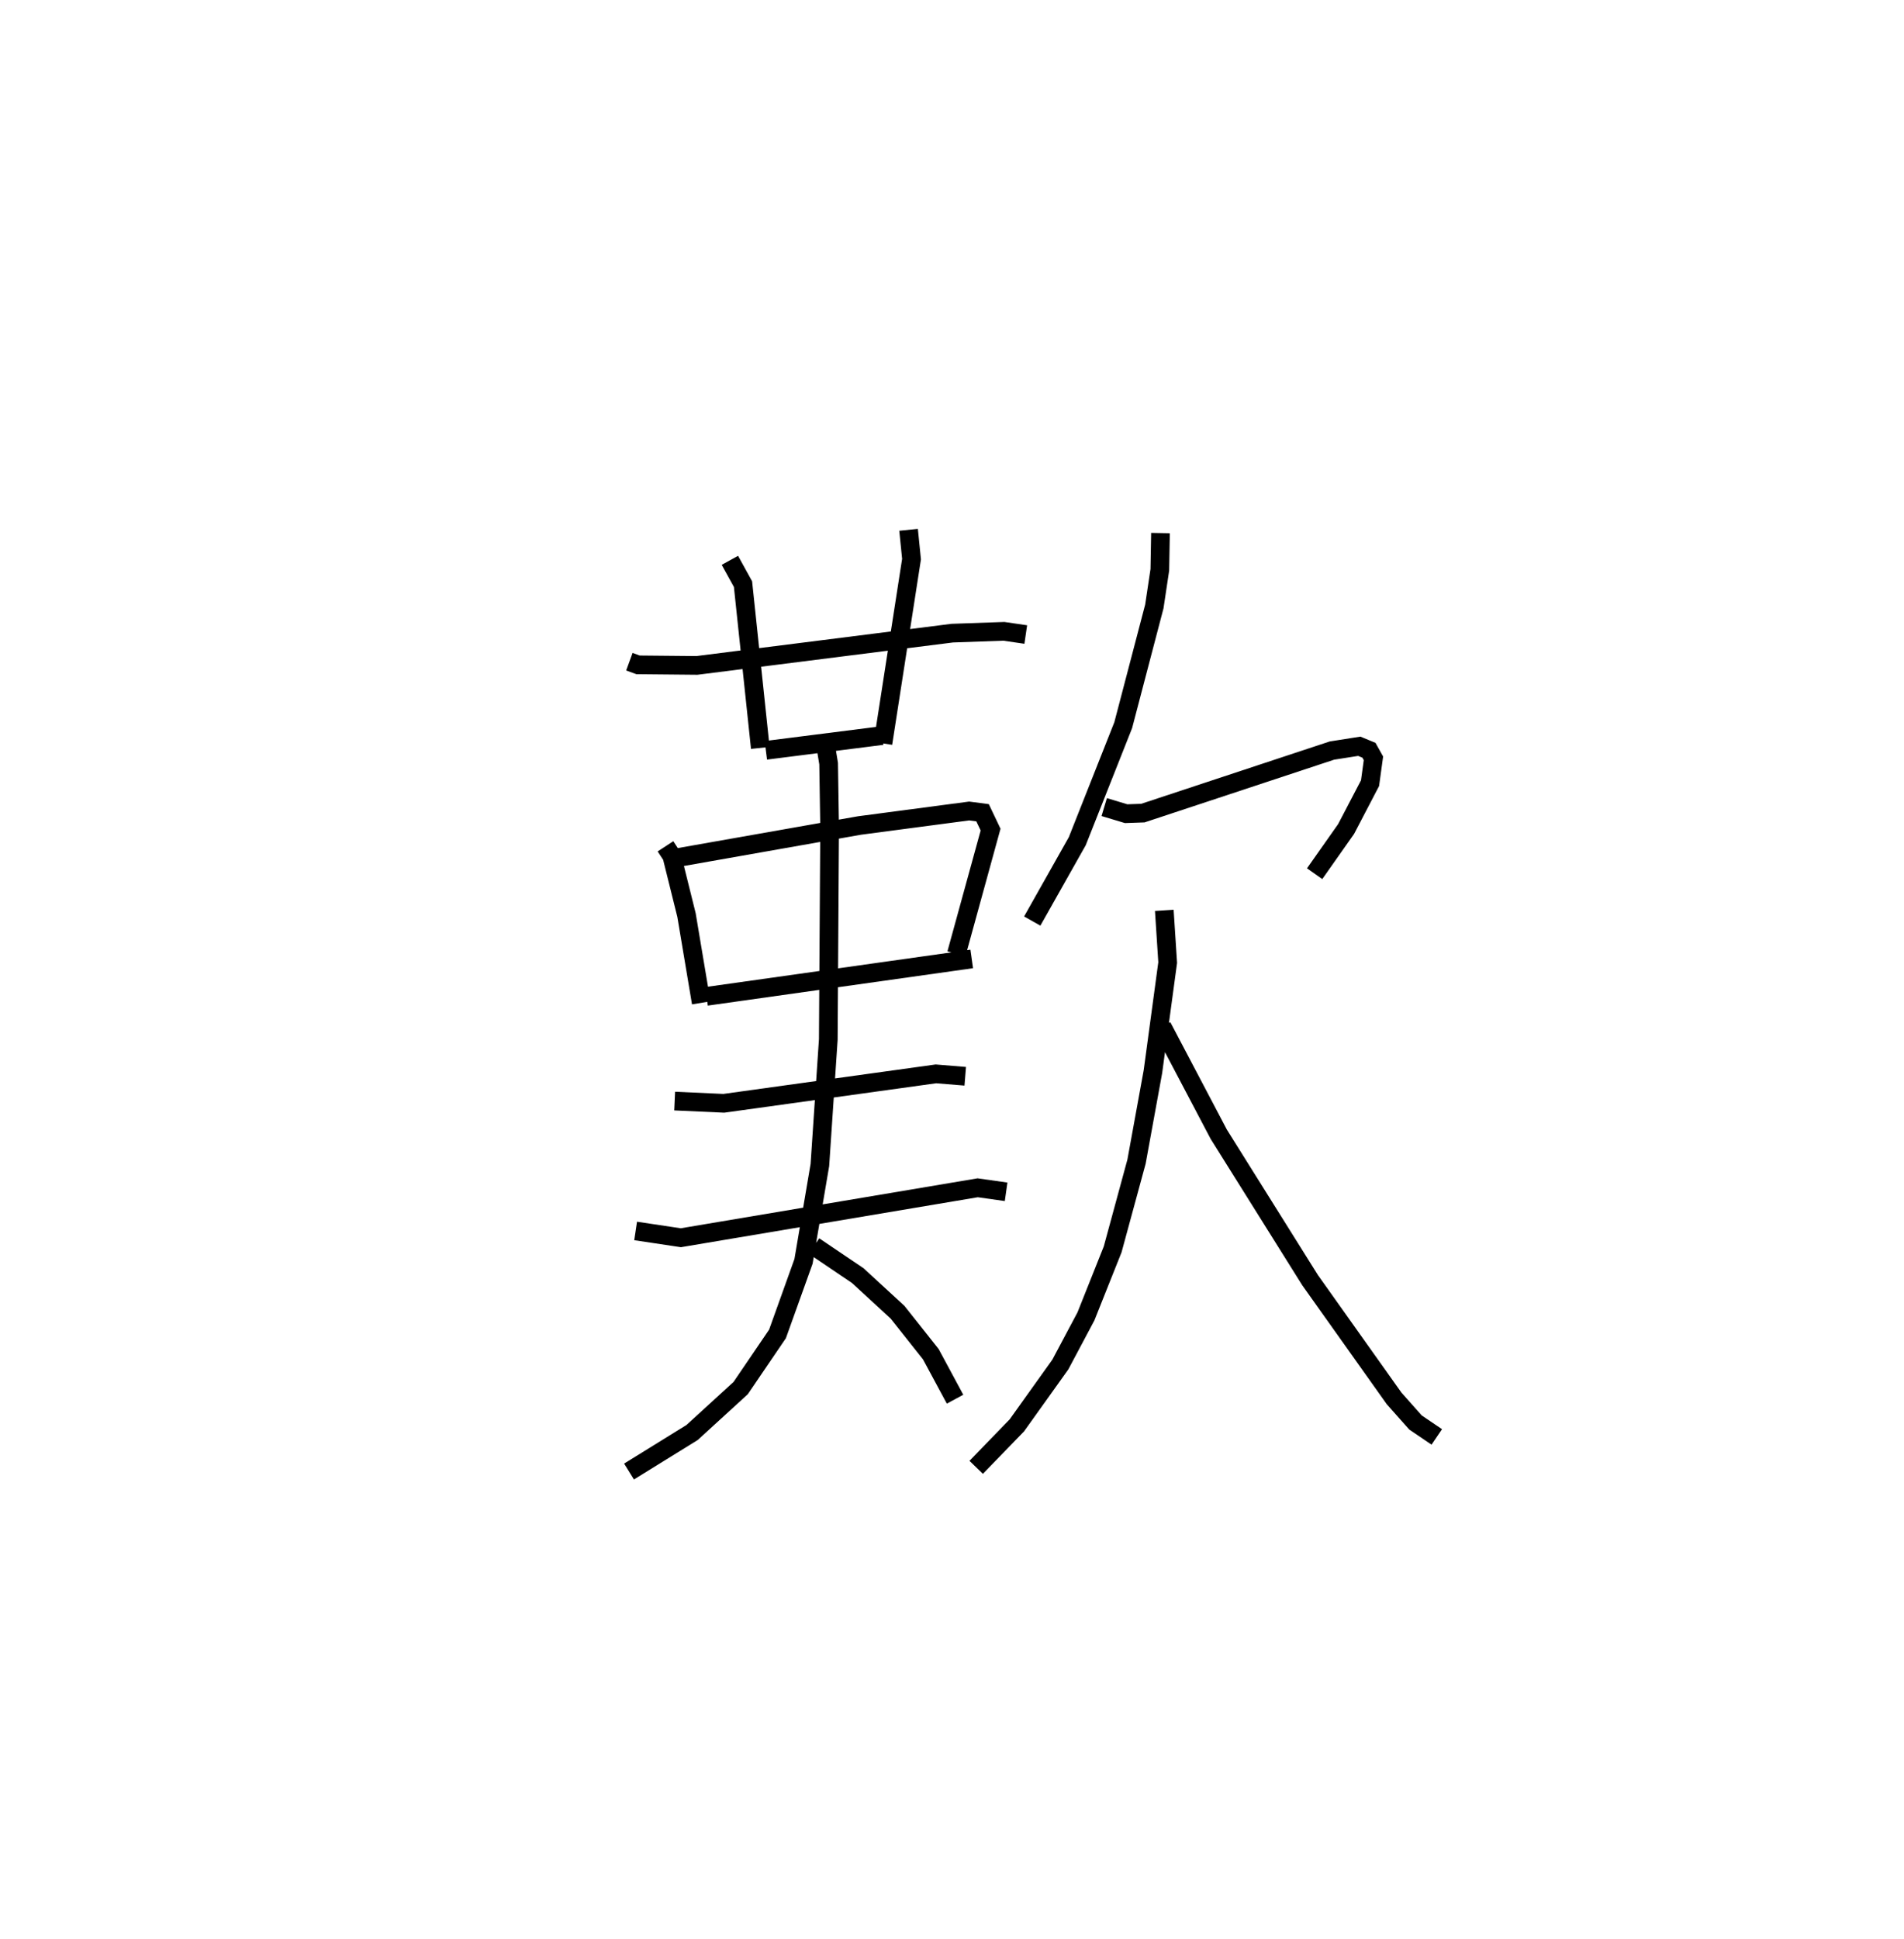 <?xml version="1.0" encoding="utf-8" ?>
<svg baseProfile="full" height="103.71" version="1.1" width="101.88" xmlns="http://www.w3.org/2000/svg" xmlns:ev="http://www.w3.org/2001/xml-events" xmlns:xlink="http://www.w3.org/1999/xlink"><defs /><rect fill="white" height="103.71" width="101.88" x="0" y="0" /><path d="M25,25 m0.0,0.0 m8.677,10.393 l0.463,0.169 3.151,0.03 l13.662,-1.726 2.763,-0.097 l1.171,0.171 m-15.832,-3.969 l0.702,1.273 0.925,8.761 m7.934,-11.666 l0.158,1.568 -1.53,9.856 m-6.265,0.371 l6.228,-0.79 m-11.598,5.924 l0.339,0.519 0.785,3.157 l0.788,4.696 m-1.455,-7.734 l9.921,-1.751 5.871,-0.776 l0.717,0.094 0.429,0.901 l-1.826,6.64 m-13.375,2.279 l14.192,-2 m-15.895,7.602 l2.629,0.119 11.348,-1.574 l1.571,0.128 m-17.637,8.274 l2.419,0.363 15.884,-2.672 l1.521,0.215 m-9.739,-24.366 l0.242,1.461 0.053,3.432 l-0.071,11.327 -0.45,6.712 l-0.876,5.156 -1.392,3.88 l-1.971,2.897 -2.599,2.376 l-3.374,2.087 m9.897,-12.061 l2.341,1.581 2.129,1.958 l1.781,2.246 1.297,2.407 m10.992,-46.329 l-0.035,1.968 -0.294,1.959 l-1.665,6.35 -2.458,6.205 l-2.41,4.272 m3.851,-6.096 l1.173,0.353 0.895,-0.031 l10.116,-3.345 1.464,-0.23 l0.516,0.213 0.242,0.432 l-0.182,1.328 -1.28,2.451 l-1.685,2.392 m-8.044,1.96 l0.181,2.794 -0.789,5.83 l-0.878,4.817 -1.277,4.693 l-1.431,3.587 -1.37,2.574 l-2.325,3.252 -2.177,2.246 m9.947,-23.576 l3.034,5.762 4.885,7.801 l4.497,6.327 1.144,1.287 l1.14,0.772 " fill="none" stroke="black" stroke-width="1" /></svg>
